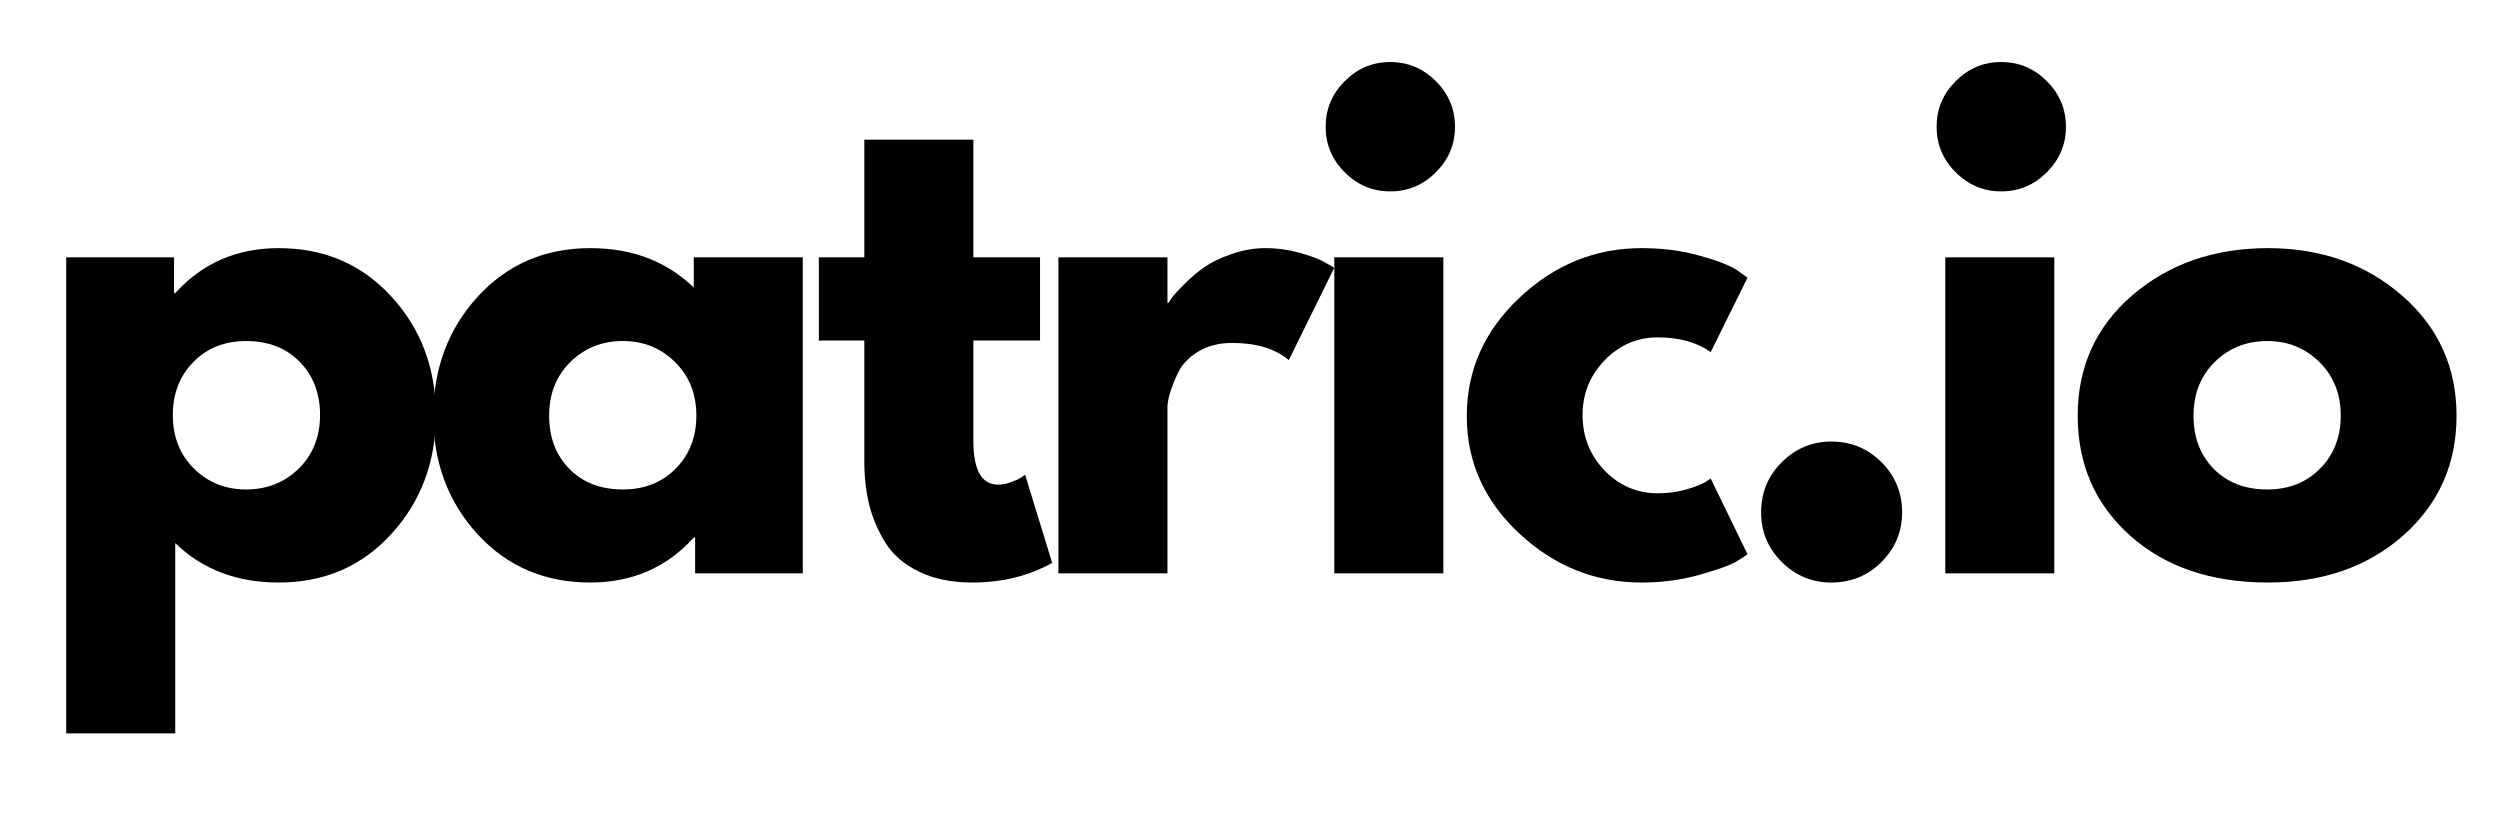 <svg xmlns="http://www.w3.org/2000/svg"
  xmlns:xlink="http://www.w3.org/1999/xlink" width="300" zoomAndPan="magnify" viewBox="0 0 224.88 75" height="100" preserveAspectRatio="xMidYMid meet" version="1.0">
  <defs>
    <g/>
  </defs>
  <g fill="#000000" fill-opacity="1">
    <g transform="translate(2.572, 51.599)">
      <g>
        <path d="M 32.594 -24.906 C 35.258 -22.008 36.594 -18.453 36.594 -14.234 C 36.594 -10.023 35.258 -6.461 32.594 -3.547 C 29.938 -0.629 26.555 0.828 22.453 0.828 C 18.68 0.828 15.578 -0.352 13.141 -2.719 L 13.141 14.406 L 3.328 14.406 L 3.328 -28.438 L 13.031 -28.438 L 13.031 -25.219 L 13.141 -25.219 C 15.578 -27.914 18.68 -29.266 22.453 -29.266 C 26.555 -29.266 29.938 -27.812 32.594 -24.906 Z M 24.25 -9.422 C 25.531 -10.68 26.172 -12.289 26.172 -14.25 C 26.172 -16.207 25.555 -17.805 24.328 -19.047 C 23.109 -20.285 21.504 -20.906 19.516 -20.906 C 17.586 -20.906 16.004 -20.273 14.766 -19.016 C 13.535 -17.754 12.922 -16.164 12.922 -14.25 C 12.922 -12.289 13.555 -10.68 14.828 -9.422 C 16.098 -8.172 17.66 -7.547 19.516 -7.547 C 21.398 -7.547 22.977 -8.172 24.25 -9.422 Z M 24.25 -9.422 "/>
      </g>
    </g>
  </g>
  <g fill="#000000" fill-opacity="1">
    <g transform="translate(37.659, 51.599)">
      <g>
        <path d="M 5.266 -3.516 C 2.609 -6.422 1.281 -9.977 1.281 -14.188 C 1.281 -18.406 2.609 -21.973 5.266 -24.891 C 7.93 -27.805 11.312 -29.266 15.406 -29.266 C 19.176 -29.266 22.281 -28.082 24.719 -25.719 L 24.719 -28.438 L 34.531 -28.438 L 34.531 0 L 24.844 0 L 24.844 -3.219 L 24.719 -3.219 C 22.281 -0.52 19.176 0.828 15.406 0.828 C 11.312 0.828 7.93 -0.617 5.266 -3.516 Z M 13.609 -19.016 C 12.336 -17.754 11.703 -16.145 11.703 -14.188 C 11.703 -12.227 12.312 -10.629 13.531 -9.391 C 14.75 -8.16 16.352 -7.547 18.344 -7.547 C 20.27 -7.547 21.852 -8.172 23.094 -9.422 C 24.332 -10.68 24.953 -12.27 24.953 -14.188 C 24.953 -16.145 24.312 -17.754 23.031 -19.016 C 21.758 -20.273 20.195 -20.906 18.344 -20.906 C 16.457 -20.906 14.879 -20.273 13.609 -19.016 Z M 13.609 -19.016 "/>
      </g>
    </g>
  </g>
  <g fill="#000000" fill-opacity="1">
    <g transform="translate(72.746, 51.599)">
      <g>
        <path d="M 4.984 -28.438 L 4.984 -39.031 L 14.797 -39.031 L 14.797 -28.438 L 20.797 -28.438 L 20.797 -20.953 L 14.797 -20.953 L 14.797 -11.922 C 14.797 -9.297 15.535 -7.984 17.016 -7.984 C 17.391 -7.984 17.781 -8.055 18.188 -8.203 C 18.594 -8.348 18.906 -8.492 19.125 -8.641 L 19.453 -8.875 L 21.891 -0.938 C 19.785 0.238 17.383 0.828 14.688 0.828 C 12.844 0.828 11.254 0.504 9.922 -0.141 C 8.586 -0.785 7.578 -1.648 6.891 -2.734 C 6.211 -3.828 5.723 -4.973 5.422 -6.172 C 5.129 -7.379 4.984 -8.664 4.984 -10.031 L 4.984 -20.953 L 0.891 -20.953 L 0.891 -28.438 Z M 4.984 -28.438 "/>
      </g>
    </g>
  </g>
  <g fill="#000000" fill-opacity="1">
    <g transform="translate(91.869, 51.599)">
      <g>
        <path d="M 3.328 0 L 3.328 -28.438 L 13.141 -28.438 L 13.141 -24.344 L 13.25 -24.344 C 13.32 -24.488 13.441 -24.672 13.609 -24.891 C 13.773 -25.109 14.133 -25.492 14.688 -26.047 C 15.238 -26.609 15.828 -27.109 16.453 -27.547 C 17.086 -27.992 17.906 -28.391 18.906 -28.734 C 19.906 -29.086 20.922 -29.266 21.953 -29.266 C 23.023 -29.266 24.078 -29.117 25.109 -28.828 C 26.148 -28.535 26.91 -28.238 27.391 -27.938 L 28.156 -27.5 L 24.062 -19.188 C 22.844 -20.219 21.141 -20.734 18.953 -20.734 C 17.773 -20.734 16.758 -20.473 15.906 -19.953 C 15.062 -19.441 14.461 -18.816 14.109 -18.078 C 13.754 -17.336 13.504 -16.707 13.359 -16.188 C 13.211 -15.664 13.141 -15.258 13.141 -14.969 L 13.141 0 Z M 3.328 0 "/>
      </g>
    </g>
  </g>
  <g fill="#000000" fill-opacity="1">
    <g transform="translate(116.701, 51.599)">
      <g>
        <path d="M 4.266 -44.297 C 5.41 -45.441 6.773 -46.016 8.359 -46.016 C 9.953 -46.016 11.32 -45.441 12.469 -44.297 C 13.613 -43.148 14.188 -41.781 14.188 -40.188 C 14.188 -38.602 13.613 -37.238 12.469 -36.094 C 11.32 -34.945 9.953 -34.375 8.359 -34.375 C 6.773 -34.375 5.41 -34.945 4.266 -36.094 C 3.117 -37.238 2.547 -38.602 2.547 -40.188 C 2.547 -41.781 3.117 -43.148 4.266 -44.297 Z M 3.328 -28.438 L 3.328 0 L 13.141 0 L 13.141 -28.438 Z M 3.328 -28.438 "/>
      </g>
    </g>
  </g>
  <g fill="#000000" fill-opacity="1">
    <g transform="translate(130.669, 51.599)">
      <g>
        <path d="M 18.453 -21.234 C 16.609 -21.234 15.02 -20.547 13.688 -19.172 C 12.363 -17.805 11.703 -16.164 11.703 -14.25 C 11.703 -12.289 12.363 -10.625 13.688 -9.25 C 15.02 -7.883 16.609 -7.203 18.453 -7.203 C 19.348 -7.203 20.191 -7.312 20.984 -7.531 C 21.773 -7.758 22.359 -7.984 22.734 -8.203 L 23.234 -8.531 L 26.547 -1.719 C 26.297 -1.531 25.938 -1.297 25.469 -1.016 C 25.008 -0.742 23.957 -0.367 22.312 0.109 C 20.664 0.586 18.898 0.828 17.016 0.828 C 12.836 0.828 9.172 -0.641 6.016 -3.578 C 2.859 -6.516 1.281 -10.035 1.281 -14.141 C 1.281 -18.273 2.859 -21.828 6.016 -24.797 C 9.172 -27.773 12.836 -29.266 17.016 -29.266 C 18.898 -29.266 20.633 -29.039 22.219 -28.594 C 23.812 -28.156 24.941 -27.719 25.609 -27.281 L 26.547 -26.609 L 23.234 -19.906 C 22.016 -20.789 20.422 -21.234 18.453 -21.234 Z M 18.453 -21.234 "/>
      </g>
    </g>
  </g>
  <g fill="#000000" fill-opacity="1">
    <g transform="translate(155.114, 51.599)">
      <g>
        <path d="M 9.641 -11.859 C 11.422 -11.859 12.926 -11.238 14.156 -10 C 15.395 -8.77 16.016 -7.266 16.016 -5.484 C 16.016 -3.742 15.395 -2.254 14.156 -1.016 C 12.926 0.211 11.422 0.828 9.641 0.828 C 7.91 0.828 6.426 0.211 5.188 -1.016 C 3.945 -2.254 3.328 -3.742 3.328 -5.484 C 3.328 -7.266 3.945 -8.77 5.188 -10 C 6.426 -11.238 7.91 -11.859 9.641 -11.859 Z M 9.641 -11.859 "/>
      </g>
    </g>
  </g>
  <g fill="#000000" fill-opacity="1">
    <g transform="translate(171.687, 51.599)">
      <g>
        <path d="M 4.266 -44.297 C 5.41 -45.441 6.773 -46.016 8.359 -46.016 C 9.953 -46.016 11.32 -45.441 12.469 -44.297 C 13.613 -43.148 14.188 -41.781 14.188 -40.188 C 14.188 -38.602 13.613 -37.238 12.469 -36.094 C 11.32 -34.945 9.953 -34.375 8.359 -34.375 C 6.773 -34.375 5.41 -34.945 4.266 -36.094 C 3.117 -37.238 2.547 -38.602 2.547 -40.188 C 2.547 -41.781 3.117 -43.148 4.266 -44.297 Z M 3.328 -28.438 L 3.328 0 L 13.141 0 L 13.141 -28.438 Z M 3.328 -28.438 "/>
      </g>
    </g>
  </g>
  <g fill="#000000" fill-opacity="1">
    <g transform="translate(185.654, 51.599)">
      <g>
        <path d="M 6.016 -3.375 C 2.859 -6.188 1.281 -9.789 1.281 -14.188 C 1.281 -18.594 2.922 -22.207 6.203 -25.031 C 9.492 -27.852 13.562 -29.266 18.406 -29.266 C 23.176 -29.266 27.195 -27.844 30.469 -25 C 33.738 -22.156 35.375 -18.551 35.375 -14.188 C 35.375 -9.832 33.773 -6.238 30.578 -3.406 C 27.379 -0.582 23.32 0.828 18.406 0.828 C 13.301 0.828 9.172 -0.57 6.016 -3.375 Z M 13.609 -19.016 C 12.336 -17.754 11.703 -16.145 11.703 -14.188 C 11.703 -12.227 12.312 -10.629 13.531 -9.391 C 14.75 -8.16 16.352 -7.547 18.344 -7.547 C 20.27 -7.547 21.852 -8.172 23.094 -9.422 C 24.332 -10.68 24.953 -12.27 24.953 -14.188 C 24.953 -16.145 24.312 -17.754 23.031 -19.016 C 21.758 -20.273 20.195 -20.906 18.344 -20.906 C 16.457 -20.906 14.879 -20.273 13.609 -19.016 Z M 13.609 -19.016 "/>
      </g>
    </g>
  </g>
</svg>
